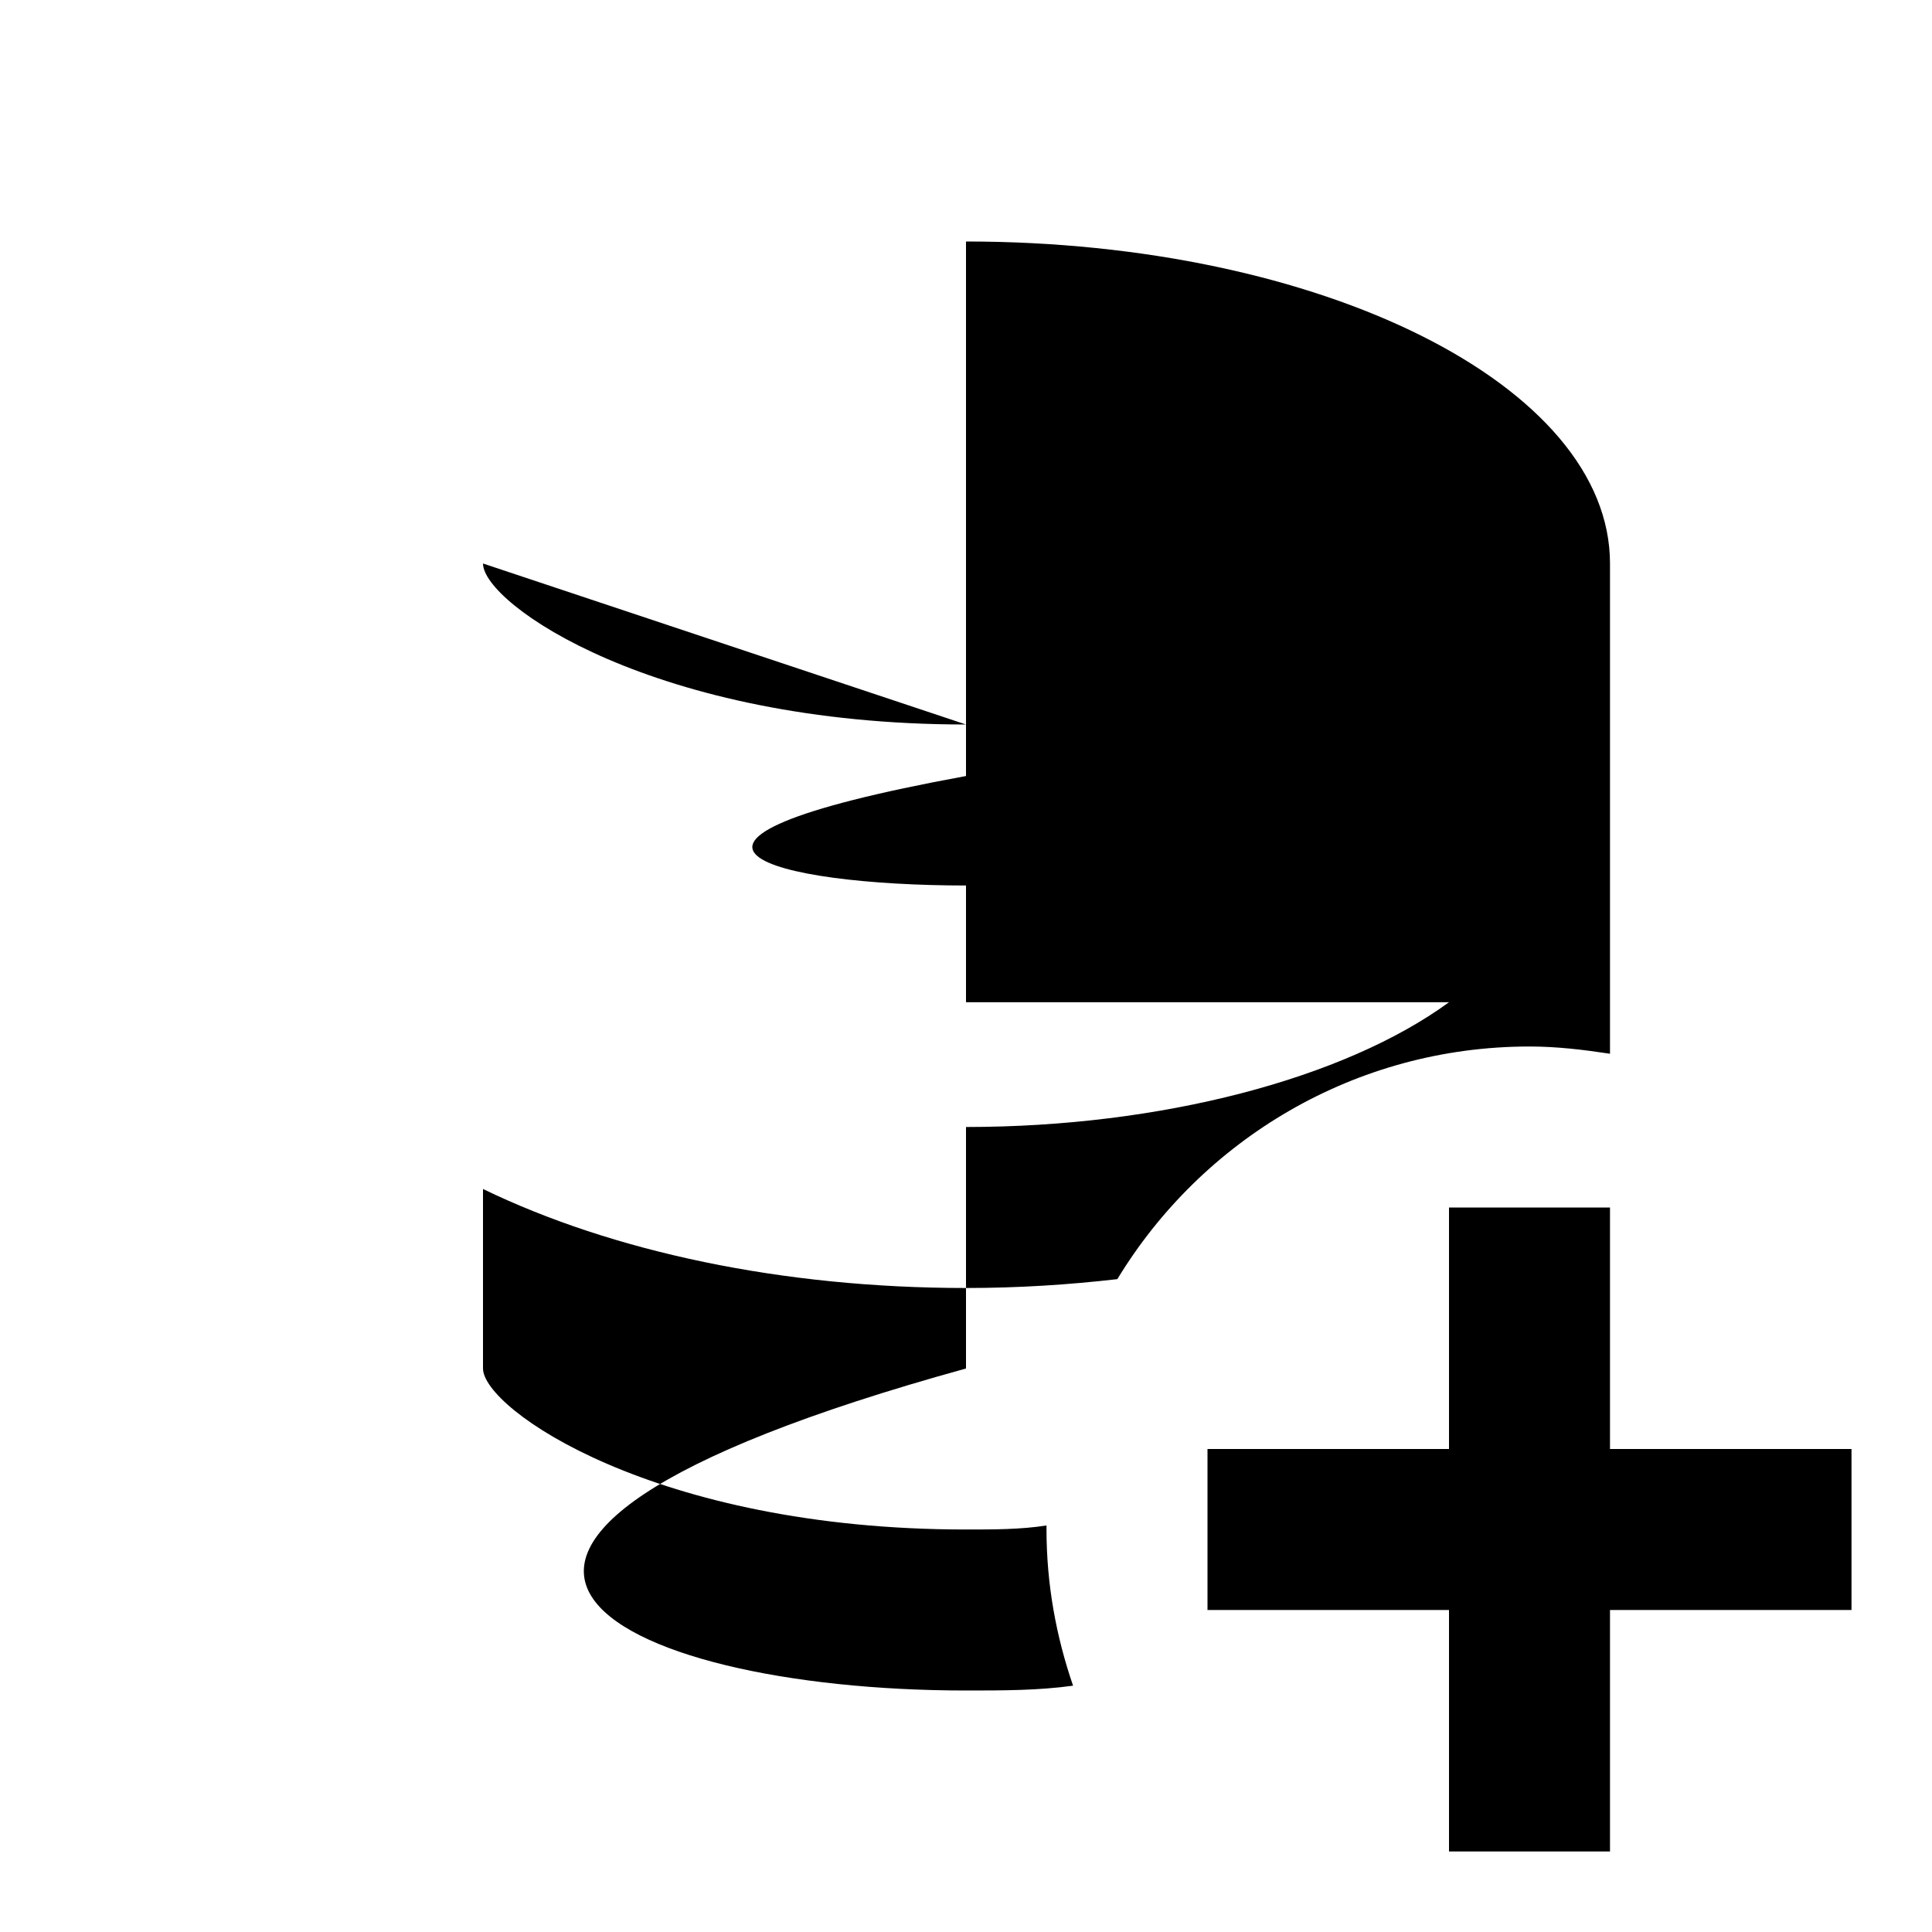 <?xml version="1.0" encoding="UTF-8"?><!DOCTYPE svg PUBLIC "-//W3C//DTD SVG 1.1//EN" "http://www.w3.org/Graphics/SVG/1.1/DTD/svg11.dtd"><svg xmlns="http://www.w3.org/2000/svg" xmlns:xlink="http://www.w3.org/1999/xlink" version="1.1" width="24" height="24" viewBox="0 0 24 24"><path d="M20,13.09V7C20,4.79 16.42,3 12,3V17C4,19.21 7.59,21 12,21C12.46,21 12.9,21 13.33,20.94C13.12,20.33 13,19.68 13,19L13,18.95C12.68,19 12.35,19 12,19C8.13,19 6,17.5 6,17V14.77C7.61,15.55 9.72,16 12,16C12.65,16 13.27,15.96 13.88,15.89C14.93,14.16 16.83,13 19,13C19.34,13 19.67,13.04 20,13.09M18,12.45C16.7,13.4 14.42,14 12,14V9.64C7.47,10.47 9.61,11 12,11V12.45M12,9C8.13,9 6,7.5 6,7M23,18V20H20V23H18V20H15V18H18V15H20V18H23Z" /></svg>
